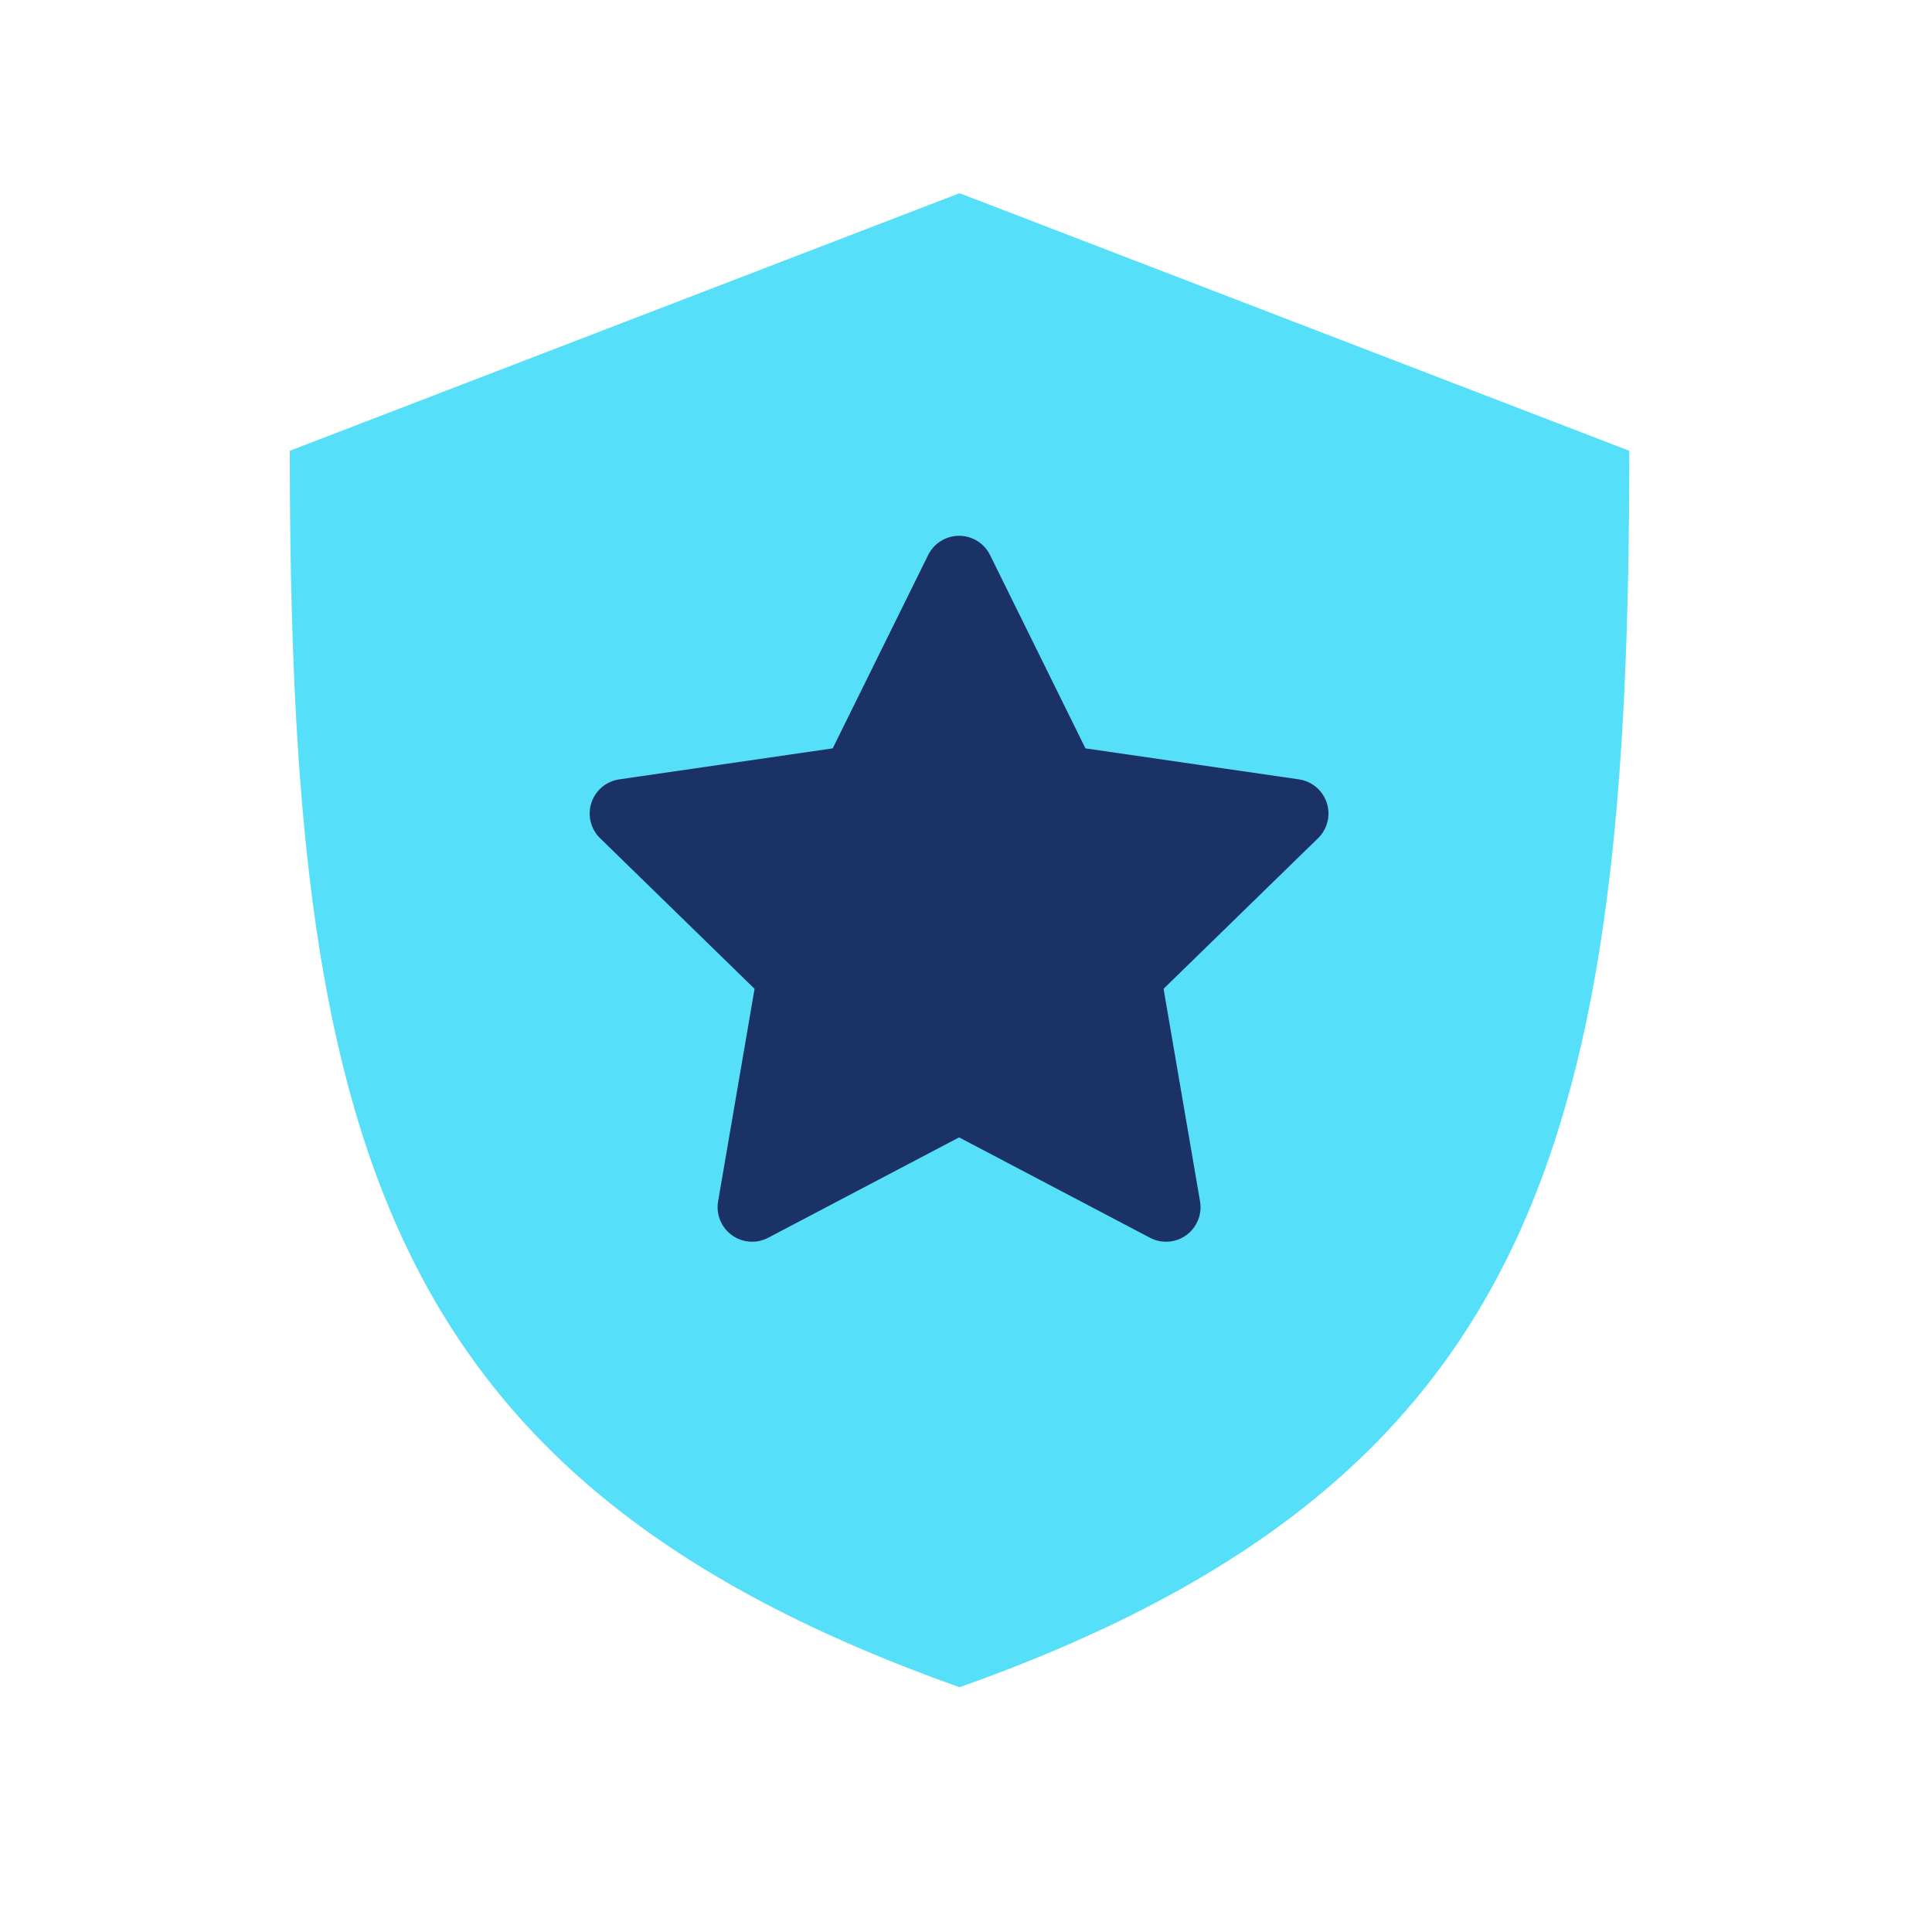 <svg width="28" height="28" viewBox="0 0 28 28" xmlns="http://www.w3.org/2000/svg">
    <g fill="none" fill-rule="evenodd">
        <path d="M13.907 24.453C5.494 21.467 4.2 16.438 4.2 6.533L13.907 2.8l9.706 3.733c0 9.905-1.294 14.934-9.706 17.92z" fill="#56DFF9"/>
        <path stroke="#1B3267" fill="#1B3267" stroke-linecap="round" stroke-linejoin="round" d="m13.9 15.919-3 1.577.573-3.34-2.427-2.366 3.354-.487 1.5-3.038 1.499 3.038 3.354.487-2.427 2.366.573 3.34z"/>
    </g>
</svg>
